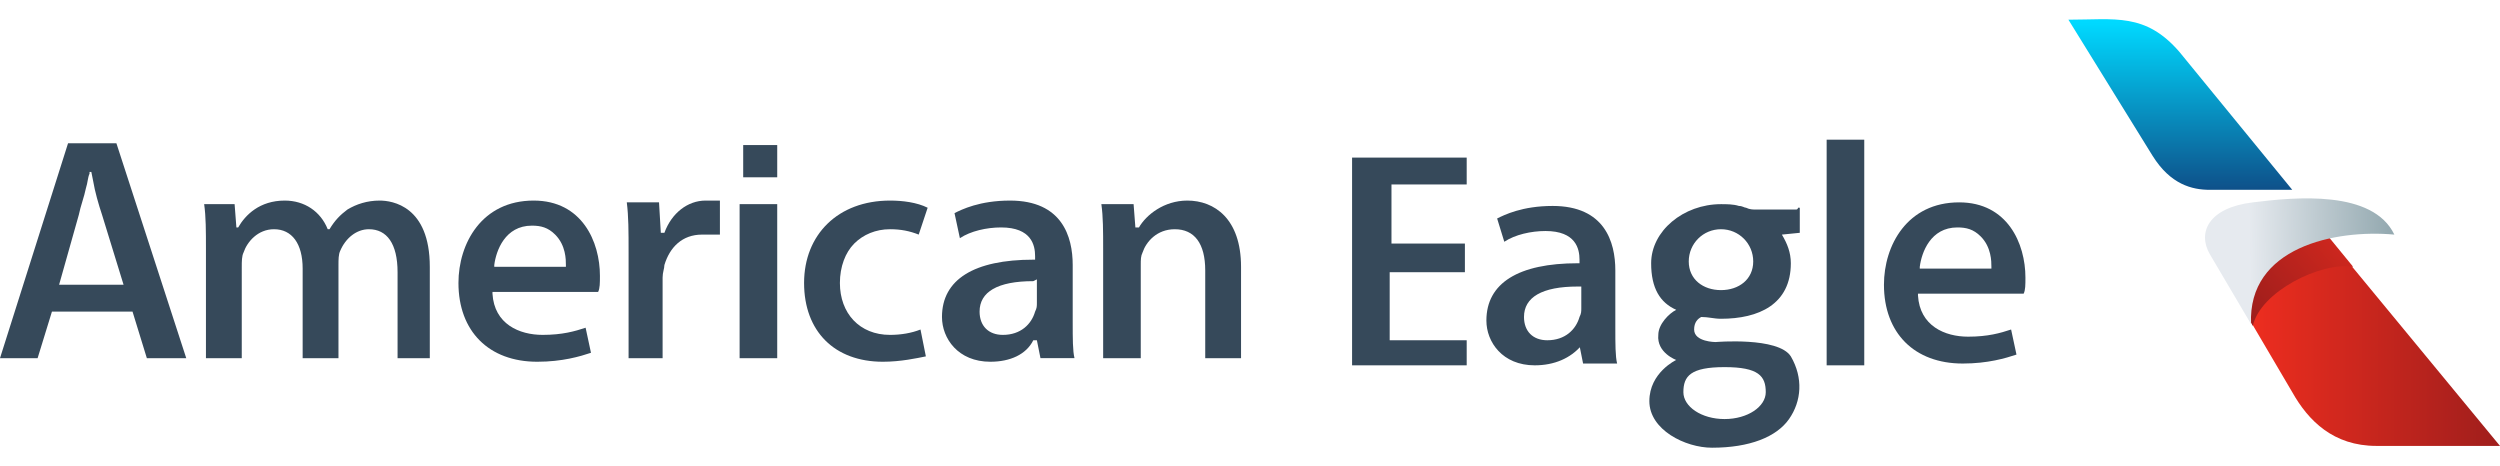 <?xml version="1.0" encoding="utf-8"?>
<!-- Generator: Adobe Illustrator 22.1.0, SVG Export Plug-In . SVG Version: 6.00 Build 0)  -->
<svg version="1.1" id="AA" xmlns="http://www.w3.org/2000/svg" xmlns:xlink="http://www.w3.org/1999/xlink" x="0px" y="0px"
	 viewBox="0 0 139.6 26" style="enable-background:new 0 0 139.6 26;" xml:space="preserve">
<style type="text/css">
	.st0{fill:url(#SVGID_1_);}
	.st1{fill:url(#SVGID_2_);}
	.st2{fill:url(#SVGID_3_);}
	.st3{fill:url(#SVGID_4_);}
	.st4{fill:#36495A;}
</style>
<g>
	<g>
		
			<linearGradient id="SVGID_1_" gradientUnits="userSpaceOnUse" x1="121.75" y1="24.625" x2="121.75" y2="15.332" gradientTransform="matrix(1 0 0 -1 0 25.89)">
			<stop  offset="0" style="stop-color:#00D9FF"/>
			<stop  offset="1" style="stop-color:#0E518A"/>
		</linearGradient>
		<path class="st0" d="M115.5,1.1c2.6,0,4.3-0.4,6.2,1.8l6.3,7.7h-4.6c-1,0-2.2-0.3-3.2-1.9L115.5,1.1z"/>
		
			<linearGradient id="SVGID_2_" gradientUnits="userSpaceOnUse" x1="125.044" y1="6.99" x2="139.619" y2="6.99" gradientTransform="matrix(1 0 0 -1 0 25.89)">
			<stop  offset="0" style="stop-color:#F12E1F"/>
			<stop  offset="1" style="stop-color:#9F1E1C"/>
		</linearGradient>
		<path class="st1" d="M129.7,12.9l9.9,12h-6.9c-2.4,0-3.8-1.4-4.7-3l-3-5.1l0.9-2.7L129.7,12.9z"/>
		<g>
			<g>
				
					<linearGradient id="SVGID_3_" gradientUnits="userSpaceOnUse" x1="133.762" y1="15.966" x2="125.519" y2="8.66" gradientTransform="matrix(1 0 0 -1 0 25.89)">
					<stop  offset="0" style="stop-color:#F12E1F"/>
					<stop  offset="1" style="stop-color:#9F1E1C"/>
				</linearGradient>
				<path class="st2" d="M125.8,18.2c0.4-1.9,3.8-3.6,5.6-3.3l-1.8-2.2l-2.9,0.6l-1.9,3.1L125.8,18.2z"/>
			</g>
		</g>
		
			<linearGradient id="SVGID_4_" gradientUnits="userSpaceOnUse" x1="125.613" y1="11.271" x2="133.396" y2="11.422" gradientTransform="matrix(1 0 0 -1 0 25.89)">
			<stop  offset="0" style="stop-color:#E6EAEF"/>
			<stop  offset="1" style="stop-color:#95AAB1"/>
		</linearGradient>
		<path class="st3" d="M125.7,18.1l-2.3-3.9c-0.7-1.2-0.1-2.6,2.4-2.9c2.4-0.3,6.7-0.7,7.9,1.8C130.4,12.8,125.5,13.8,125.7,18.1z"
			/>
	</g>
	<g>
		<polygon class="st4" points="81.9,8.8 75.5,8.8 75.5,20.4 81.9,20.4 81.9,19 77.6,19 77.6,15.2 81.8,15.2 81.8,13.6 77.7,13.6 
			77.7,10.3 81.9,10.3 		"/>
		<path class="st4" d="M100.5,13v-0.1v-1.3h-0.1c0,0,0,0.1-0.1,0.1s-2,0-2.3,0c-0.1,0-0.3,0-0.5-0.1c-0.1,0-0.2-0.1-0.4-0.1l0,0l0,0
			c-0.3-0.1-0.7-0.1-1-0.1c-2.1,0-3.9,1.5-3.9,3.3c0,1.4,0.5,2.2,1.4,2.6c-0.4,0.2-1,0.8-1,1.4c-0.1,1,1,1.4,1,1.4s-1.5,0.7-1.5,2.3
			s2,2.6,3.5,2.6c2.1,0,3.6-0.6,4.3-1.6c0.7-1,0.8-2.3,0.1-3.5c-0.7-1.1-4.2-0.8-4.2-0.8s-1.2,0-1.2-0.7c0-0.4,0.2-0.6,0.4-0.7
			c0.4,0,0.7,0.1,1.1,0.1c2.1,0,3.9-0.8,3.9-3.1c0-0.6-0.2-1.1-0.5-1.6L100.5,13C100.4,13,100.4,13,100.5,13z M96.3,20.5
			c1.9,0,2.3,0.5,2.3,1.4c0,0.8-1,1.5-2.3,1.5S94,22.7,94,21.9C94,21,94.4,20.5,96.3,20.5z M96.1,16.2c-1,0-1.8-0.6-1.8-1.6
			s0.8-1.8,1.8-1.8s1.8,0.8,1.8,1.8S97.1,16.2,96.1,16.2z"/>
		<path class="st4" d="M85.7,20.4c-1.8,0-2.7-1.3-2.7-2.5c0-2.1,1.8-3.2,5.1-3.2h0.1v-0.2c0-0.6-0.2-1.6-1.9-1.6
			c-0.8,0-1.7,0.2-2.3,0.6l-0.4-1.3c0.4-0.2,1.4-0.7,3.1-0.7c2.9,0,3.5,2,3.5,3.6v3.2c0,0.9,0,1.6,0.1,2h-1.9l-0.2-1h0.1l0,0
			C87.7,20,86.8,20.4,85.7,20.4L85.7,20.4z M88.1,16c-2,0-3,0.6-3,1.7c0,0.8,0.5,1.3,1.3,1.3c1,0,1.6-0.6,1.8-1.3
			c0.1-0.2,0.1-0.3,0.1-0.5V16H88.1z"/>
		<rect x="102" y="7.8" class="st4" width="2.1" height="12.6"/>
		<path class="st4" d="M109.6,20.3c-2.7,0-4.4-1.7-4.4-4.4c0-2.2,1.3-4.6,4.2-4.6c2.7,0,3.7,2.3,3.7,4.2c0,0.4,0,0.7-0.1,0.9h-5.9
			v0.1c0.1,1.7,1.5,2.3,2.8,2.3c1.1,0,1.8-0.2,2.4-0.4l0.3,1.4C112,20,111,20.3,109.6,20.3L109.6,20.3z M109.3,12.7
			c-1.5,0-2,1.4-2.1,2.2V15h4v-0.1c0-0.3,0-1.1-0.6-1.7C110.2,12.8,109.8,12.7,109.3,12.7L109.3,12.7z"/>
		<path class="st4" d="M22.2,20v-4.8c0-1.6-0.6-2.4-1.6-2.4c-0.7,0-1.3,0.5-1.6,1.2c-0.1,0.2-0.1,0.5-0.1,0.8V20h-2v-5
			c0-1.4-0.6-2.2-1.6-2.2c-0.9,0-1.5,0.7-1.7,1.3c-0.1,0.2-0.1,0.5-0.1,0.8V20h-2v-6.1c0-1,0-1.8-0.1-2.5h1.7l0.1,1.3h0.1l0,0
			c0.4-0.7,1.2-1.5,2.6-1.5c1.1,0,2,0.6,2.4,1.6l0,0h0.1l0,0c0.3-0.5,0.6-0.8,1-1.1c0.5-0.3,1.1-0.5,1.8-0.5s2.8,0.3,2.8,3.7V20
			H22.2z"/>
		<path class="st4" d="M30,20.2c-2.7,0-4.4-1.7-4.4-4.4c0-2.2,1.3-4.6,4.2-4.6c2.7,0,3.7,2.3,3.7,4.2c0,0.4,0,0.7-0.1,0.9h-5.9v0.1
			c0.1,1.7,1.5,2.3,2.8,2.3c1.1,0,1.8-0.2,2.4-0.4l0.3,1.4C32.4,19.9,31.4,20.2,30,20.2L30,20.2z M29.7,12.6c-1.5,0-2,1.4-2.1,2.2
			v0.1h4v-0.1c0-0.3,0-1.1-0.6-1.7C30.6,12.7,30.2,12.6,29.7,12.6L29.7,12.6z"/>
		<path class="st4" d="M35.1,20v-5.9c0-1.2,0-2-0.1-2.8h1.8l0.1,1.7h0.2l0,0c0.4-1.1,1.3-1.8,2.3-1.8c0.2,0,0.3,0,0.8,0v1.9
			c-0.5,0-0.7,0-1,0c-1.1,0-1.8,0.7-2.1,1.7c0,0.2-0.1,0.4-0.1,0.7V20H35.1z"/>
		<path class="st4" d="M49.3,20.2c-2.7,0-4.4-1.7-4.4-4.4s1.9-4.6,4.8-4.6c0.7,0,1.5,0.1,2.1,0.4l-0.5,1.5c-0.5-0.2-1-0.3-1.6-0.3
			c-0.8,0-1.5,0.3-2,0.8s-0.8,1.3-0.8,2.2c0,1.7,1.1,2.9,2.8,2.9c0.6,0,1.2-0.1,1.7-0.3l0.3,1.5C51.2,20,50.3,20.2,49.3,20.2
			L49.3,20.2z"/>
		<path class="st4" d="M55.3,20.2c-1.8,0-2.7-1.3-2.7-2.5c0-2.1,1.8-3.2,5.1-3.2h0.1v-0.2c0-0.6-0.2-1.6-1.9-1.6
			c-0.8,0-1.7,0.2-2.3,0.6l-0.3-1.4c0.4-0.2,1.4-0.7,3.1-0.7c2.9,0,3.5,2,3.5,3.6V18c0,0.9,0,1.6,0.1,2h-1.9l-0.2-1h-0.2l0,0
			C57.3,19.8,56.4,20.2,55.3,20.2L55.3,20.2z M57.7,15.7c-2,0-3,0.6-3,1.7c0,0.8,0.5,1.3,1.3,1.3c1,0,1.6-0.6,1.8-1.3
			c0.1-0.2,0.1-0.3,0.1-0.5v-1.3L57.7,15.7z"/>
		<path class="st4" d="M67.3,20v-4.9c0-1.5-0.6-2.3-1.7-2.3c-1,0-1.6,0.7-1.8,1.3c-0.1,0.2-0.1,0.4-0.1,0.7V20h-2.1v-6.1
			c0-1,0-1.8-0.1-2.5h1.8l0.1,1.3h0.2l0,0c0.4-0.7,1.4-1.5,2.7-1.5c1.5,0,3,1,3,3.7V20H67.3z"/>
		<path class="st4" d="M8.2,20h2.2L6.5,8H3.8L0,20h2.1l0.8-2.6h4.5L8.2,20z M3.3,15.9L4.4,12c0.1-0.5,0.3-1,0.4-1.5
			C4.9,10.2,4.9,9.9,5,9.7V9.6h0.1l0.1,0.5c0.1,0.6,0.3,1.3,0.5,1.9l1.2,3.9H3.3z"/>
		<g>
			<path class="st4" d="M41.3,20v-8.6h2.1V20H41.3z"/>
			<rect x="41.5" y="8.1" class="st4" width="1.9" height="1.8"/>
		</g>
	</g>
</g>
</svg>
